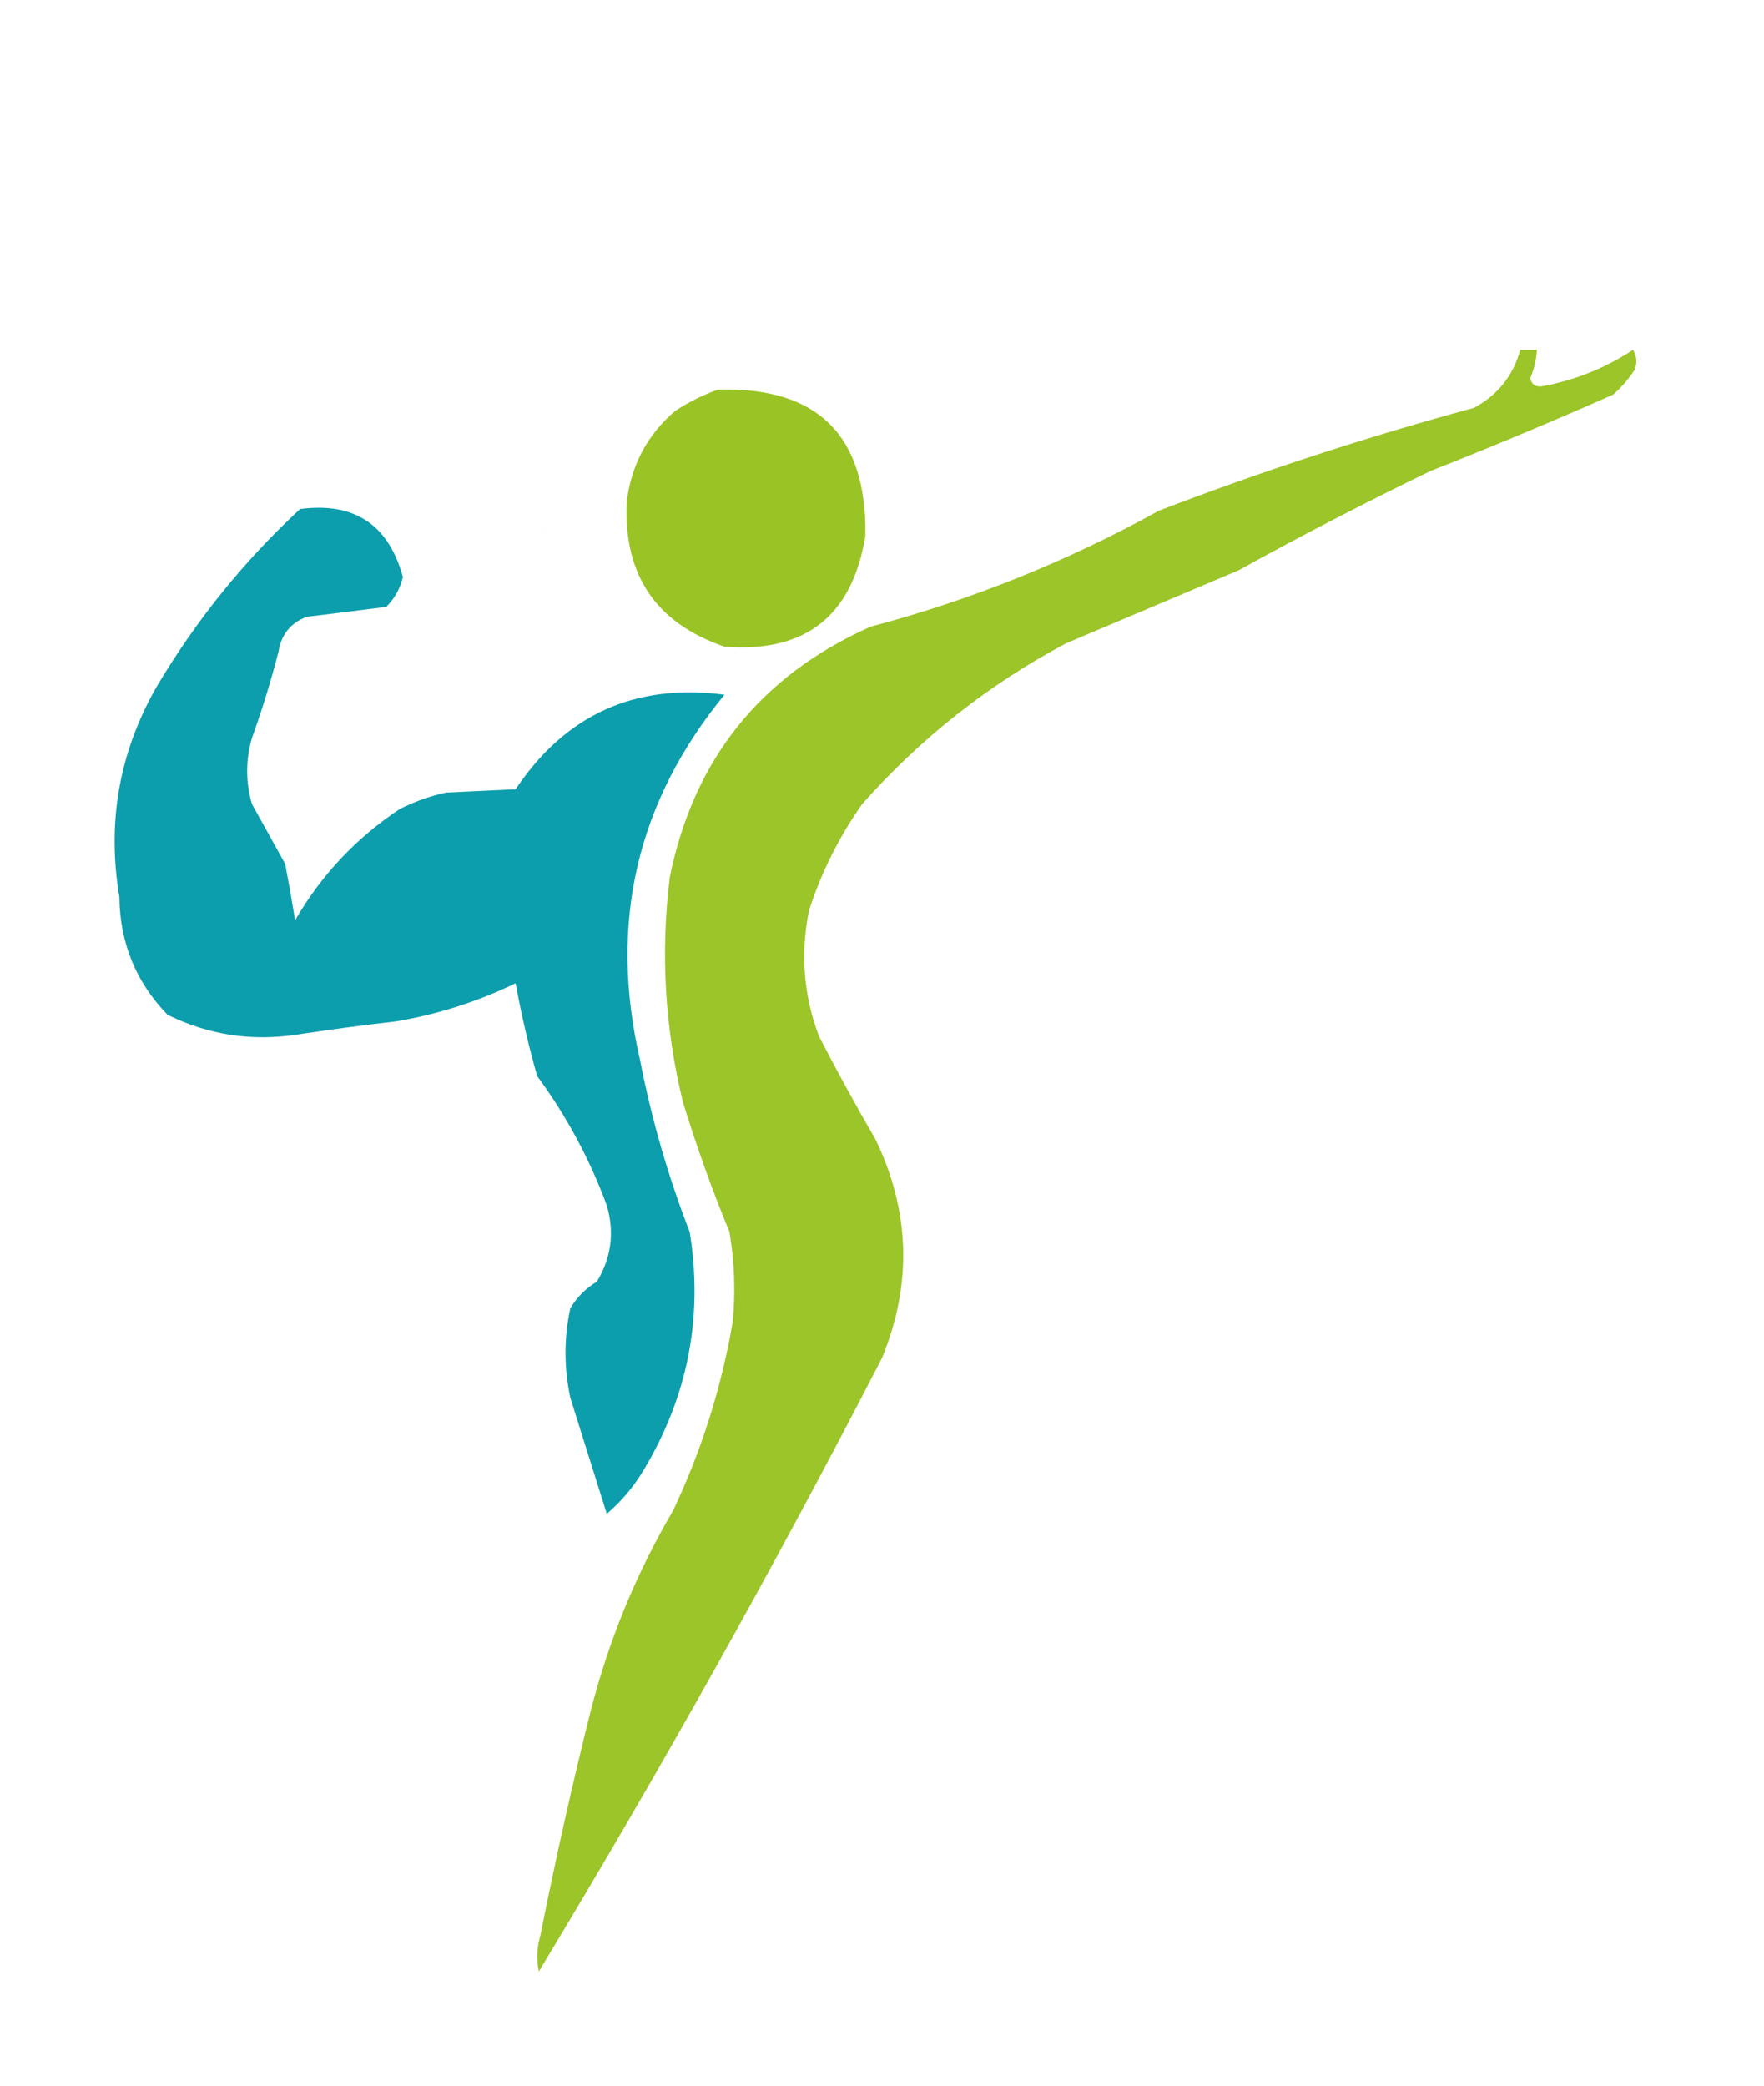 <?xml version="1.0" encoding="UTF-8"?>
<!DOCTYPE svg PUBLIC "-//W3C//DTD SVG 1.1//EN" "http://www.w3.org/Graphics/SVG/1.1/DTD/svg11.dtd">
<svg xmlns="http://www.w3.org/2000/svg" version="1.1" width="532px" height="629px" style="shape-rendering:geometricPrecision; text-rendering:geometricPrecision; image-rendering:optimizeQuality; fill-rule:evenodd; clip-rule:evenodd" xmlns:xlink="http://www.w3.org/1999/xlink">
<g><path style="opacity:0.947" fill="#96c21d" d="M 458.5,105.5 C 460.167,105.5 461.833,105.5 463.5,105.5C 463.353,108.443 462.687,111.276 461.5,114C 461.862,115.885 463.029,116.719 465,116.5C 474.933,114.69 484.099,111.024 492.5,105.5C 493.641,107.421 493.808,109.421 493,111.5C 491.207,114.295 489.04,116.795 486.5,119C 468.318,127.06 449.984,134.726 431.5,142C 411.884,151.474 392.551,161.474 373.5,172C 356.157,179.339 338.823,186.673 321.5,194C 298.105,206.453 277.605,222.62 260,242.5C 253.101,252.299 247.767,262.965 244,274.5C 241.332,287.481 242.332,300.148 247,312.5C 252.413,322.994 258.079,333.327 264,343.5C 274.494,365.204 275.161,387.204 266,409.5C 233.54,472.43 199.04,534.097 162.5,594.5C 161.762,590.871 161.929,587.204 163,583.5C 167.447,561.029 172.447,538.696 178,516.5C 183.468,494.92 191.802,474.587 203,455.5C 211.612,437.329 217.612,418.329 221,398.5C 221.846,389.447 221.513,380.447 220,371.5C 214.753,358.762 210.086,345.762 206,332.5C 200.502,310.073 199.169,287.406 202,264.5C 209.211,228.955 229.377,203.789 262.5,189C 293.009,180.906 322.009,169.24 349.5,154C 380.63,142.068 412.297,131.734 444.5,123C 451.664,119.174 456.331,113.341 458.5,105.5 Z"/></g>
<g><path style="opacity:0.958" fill="#96c21d" d="M 216.5,117.5 C 246.571,116.588 261.405,131.255 261,161.5C 257.093,185.745 242.926,196.911 218.5,195C 197.882,187.959 188.049,173.459 189,151.5C 190.284,140.43 195.118,131.264 203.5,124C 207.647,121.26 211.98,119.093 216.5,117.5 Z"/></g>
<g><path style="opacity:0.952" fill="#0099a8" d="M 90.5,153.5 C 106.833,151.342 117.166,158.176 121.5,174C 120.685,177.48 119.018,180.48 116.5,183C 108.527,184.035 100.527,185.035 92.5,186C 87.664,187.819 84.831,191.319 84,196.5C 81.743,205.272 79.076,213.939 76,222.5C 74.049,229.181 74.049,235.848 76,242.5C 79.333,248.5 82.667,254.5 86,260.5C 87.081,266.149 88.081,271.816 89,277.5C 96.891,263.888 107.391,252.721 120.5,244C 124.966,241.734 129.632,240.067 134.5,239C 141.5,238.667 148.5,238.333 155.5,238C 170.546,215.479 191.546,205.979 218.5,209.5C 192.006,241.774 183.506,278.441 193,319.5C 196.446,337.285 201.446,354.619 208,371.5C 212.139,397.117 207.473,421.117 194,443.5C 191.035,448.43 187.369,452.763 183,456.5C 179.333,444.833 175.667,433.167 172,421.5C 170.068,412.478 170.068,403.478 172,394.5C 174,391.167 176.667,388.5 180,386.5C 184.372,379.269 185.372,371.602 183,363.5C 177.829,349.49 170.829,336.49 162,324.5C 159.385,315.256 157.218,305.923 155.5,296.5C 144.057,302.036 132.057,305.87 119.5,308C 109.476,309.146 99.476,310.48 89.5,312C 75.792,314.07 62.792,312.07 50.5,306C 40.993,296.162 36.16,284.328 36,270.5C 32.229,248.122 35.895,227.122 47,207.5C 58.901,187.339 73.401,169.339 90.5,153.5 Z"/></g>
<g><path style="opacity:0.005" fill="#76be92" d="M 163.5,159.5 C 165.337,159.639 165.67,160.306 164.5,161.5C 163.702,161.043 163.369,160.376 163.5,159.5 Z"/></g>
</svg>
